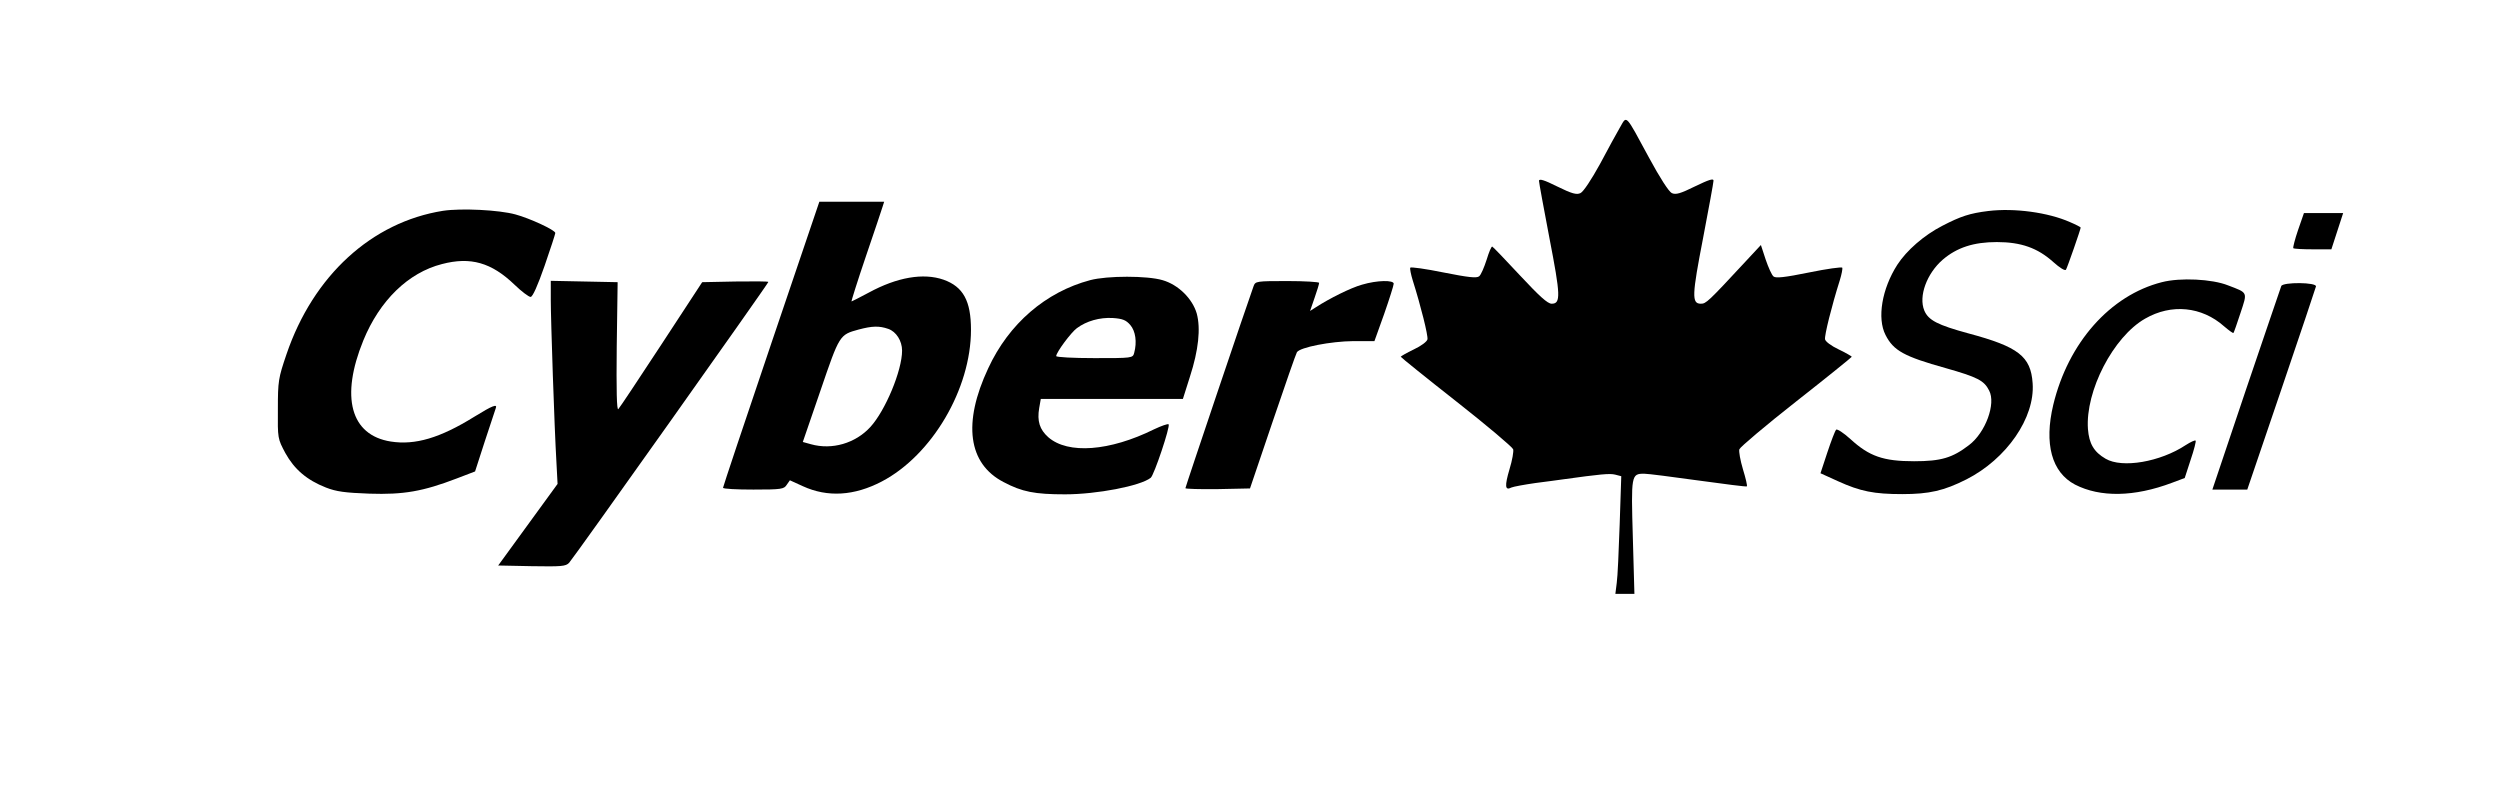 <?xml version="1.0" standalone="no"?>
<!DOCTYPE svg PUBLIC "-//W3C//DTD SVG 20010904//EN"
 "http://www.w3.org/TR/2001/REC-SVG-20010904/DTD/svg10.dtd">
<svg version="1.0" xmlns="http://www.w3.org/2000/svg"
 width="1103pt" height="351pt" viewBox="0 0 1103 351"
 preserveAspectRatio="xMidYMid meet">

<g transform="translate(0,351) scale(0.1,-0.1)"
fill="#000000" stroke="none">
<path d="M7148 2949 c-14 -24 -54 -97 -89 -163 -38 -69 -73 -122 -86 -128 -17
-8 -37 -3 -102 29 -58 29 -81 36 -81 25 0 -7 21 -121 46 -252 49 -253 51 -290
10 -290 -18 0 -54 33 -140 125 -64 69 -119 126 -122 127 -4 2 -15 -25 -25 -58
-11 -34 -25 -67 -33 -73 -11 -9 -47 -5 -158 17 -78 16 -144 25 -146 21 -2 -5
3 -30 11 -56 36 -114 68 -243 65 -260 -2 -10 -27 -29 -61 -45 -31 -15 -57 -30
-57 -32 0 -2 110 -91 245 -197 135 -106 247 -201 251 -211 3 -9 -4 -49 -16
-88 -22 -74 -20 -96 8 -81 9 4 58 13 107 20 50 6 104 14 120 16 166 23 207 27
231 21 l27 -7 -7 -212 c-4 -117 -9 -233 -13 -259 l-6 -48 42 0 42 0 -7 250
c-8 274 -7 280 50 280 17 0 125 -14 240 -30 115 -16 211 -28 213 -26 3 2 -5
36 -17 75 -12 40 -19 80 -16 89 4 10 116 105 251 211 135 106 245 195 245 197
0 2 -26 17 -57 32 -34 16 -59 35 -61 45 -3 17 29 146 65 260 8 26 13 51 11 56
-2 4 -68 -5 -146 -21 -108 -22 -147 -26 -157 -18 -8 6 -23 40 -35 75 l-21 64
-67 -72 c-167 -180 -175 -187 -198 -187 -41 0 -39 37 10 290 25 131 46 245 46
253 0 11 -21 4 -81 -25 -65 -32 -85 -38 -103 -30 -13 6 -53 68 -101 157 -106
196 -97 186 -127 134z"/>
<path d="M3402 1992 c-117 -345 -212 -630 -212 -634 0 -5 60 -8 134 -8 124 0
135 2 147 21 l14 20 57 -26 c109 -50 227 -43 349 21 221 116 393 408 393 669
0 127 -34 190 -121 221 -89 31 -205 11 -330 -57 -40 -21 -74 -39 -76 -39 -2 0
26 89 63 198 37 108 70 207 74 220 l7 22 -143 0 -143 0 -213 -628z m517 67
c35 -12 61 -53 61 -96 0 -88 -74 -265 -140 -337 -66 -72 -169 -102 -262 -76
l-36 10 78 227 c84 246 84 246 168 269 60 16 91 17 131 3z"/>
<path d="M1955 2580 c-315 -50 -573 -286 -691 -633 -36 -106 -38 -118 -38
-242 -1 -130 -1 -130 33 -194 40 -72 95 -119 179 -152 46 -18 84 -23 192 -27
151 -5 236 10 385 67 l81 31 43 133 c24 72 46 138 48 145 9 22 -14 13 -95 -37
-150 -93 -260 -126 -368 -109 -177 28 -223 196 -121 446 72 176 198 299 347
337 126 33 218 7 320 -91 31 -30 63 -54 71 -54 9 0 31 49 62 138 26 75 47 140
47 144 0 13 -113 65 -176 82 -73 20 -239 28 -319 16z"/>
<path d="M8772 2579 c-81 -10 -121 -23 -202 -65 -82 -42 -158 -109 -199 -172
-68 -106 -90 -236 -52 -310 35 -69 82 -95 265 -146 141 -40 170 -55 192 -99
31 -58 -16 -186 -89 -241 -73 -56 -123 -71 -242 -71 -136 0 -198 22 -280 97
-32 29 -60 47 -64 42 -5 -5 -22 -50 -39 -101 l-30 -91 77 -35 c99 -45 159 -57
284 -57 119 0 184 15 283 65 177 90 303 272 292 424 -8 119 -63 161 -283 220
-136 37 -177 58 -195 101 -26 63 11 163 81 224 63 54 137 78 239 78 107 0 180
-26 249 -88 29 -26 52 -40 56 -34 6 9 65 179 65 186 0 2 -21 13 -47 24 -97 43
-246 63 -361 49z"/>
<path d="M10139 2495 c-14 -41 -23 -77 -21 -80 3 -3 42 -5 87 -5 l81 0 26 80
26 80 -86 0 -87 0 -26 -75z"/>
<path d="M4810 2274 c-196 -52 -359 -192 -450 -389 -113 -241 -89 -421 68
-502 81 -43 137 -54 271 -54 140 0 333 37 378 73 15 12 87 227 79 236 -4 3
-32 -7 -64 -22 -196 -97 -380 -111 -467 -35 -38 34 -50 71 -40 129 l7 40 313
0 314 0 31 98 c38 117 48 213 30 279 -19 65 -81 127 -151 147 -67 20 -244 20
-319 0z m177 -198 c23 -27 30 -75 17 -123 -6 -23 -9 -23 -175 -23 -93 0 -169
4 -169 9 0 16 65 104 91 123 43 32 101 48 158 45 44 -3 59 -9 78 -31z"/>
<path d="M9538 2265 c-228 -58 -413 -267 -479 -541 -41 -172 -7 -298 96 -352
111 -57 261 -55 428 8 l56 21 26 80 c15 44 25 83 22 85 -3 3 -22 -6 -44 -20
-112 -74 -280 -103 -353 -60 -52 30 -73 67 -78 131 -12 168 112 407 252 487
116 67 250 54 349 -34 21 -18 39 -31 41 -29 2 2 16 42 31 88 31 94 34 88 -55
122 -70 28 -211 35 -292 14z"/>
<path d="M2430 2189 c0 -88 16 -566 25 -719 l5 -95 -131 -180 -131 -180 148
-3 c131 -2 150 -1 165 15 19 20 879 1232 879 1239 0 3 -66 3 -146 2 l-146 -3
-180 -275 c-99 -151 -184 -279 -190 -285 -7 -7 -9 82 -7 275 l4 285 -147 3
-148 3 0 -82z"/>
<path d="M5531 2248 c-26 -71 -301 -886 -301 -892 0 -3 64 -5 142 -4 l143 3
100 295 c55 162 103 300 107 306 14 22 150 48 248 49 l94 0 43 120 c23 66 42
126 42 133 1 17 -73 16 -140 -4 -50 -14 -144 -61 -204 -100 l-25 -16 20 58
c11 31 20 61 20 66 0 4 -63 8 -140 8 -137 0 -141 -1 -149 -22z"/>
<path d="M10065 2248 c-3 -7 -72 -212 -155 -455 l-149 -443 77 0 77 0 150 441
c83 243 151 448 153 455 5 19 -146 20 -153 2z"/>
</g>
</svg>
